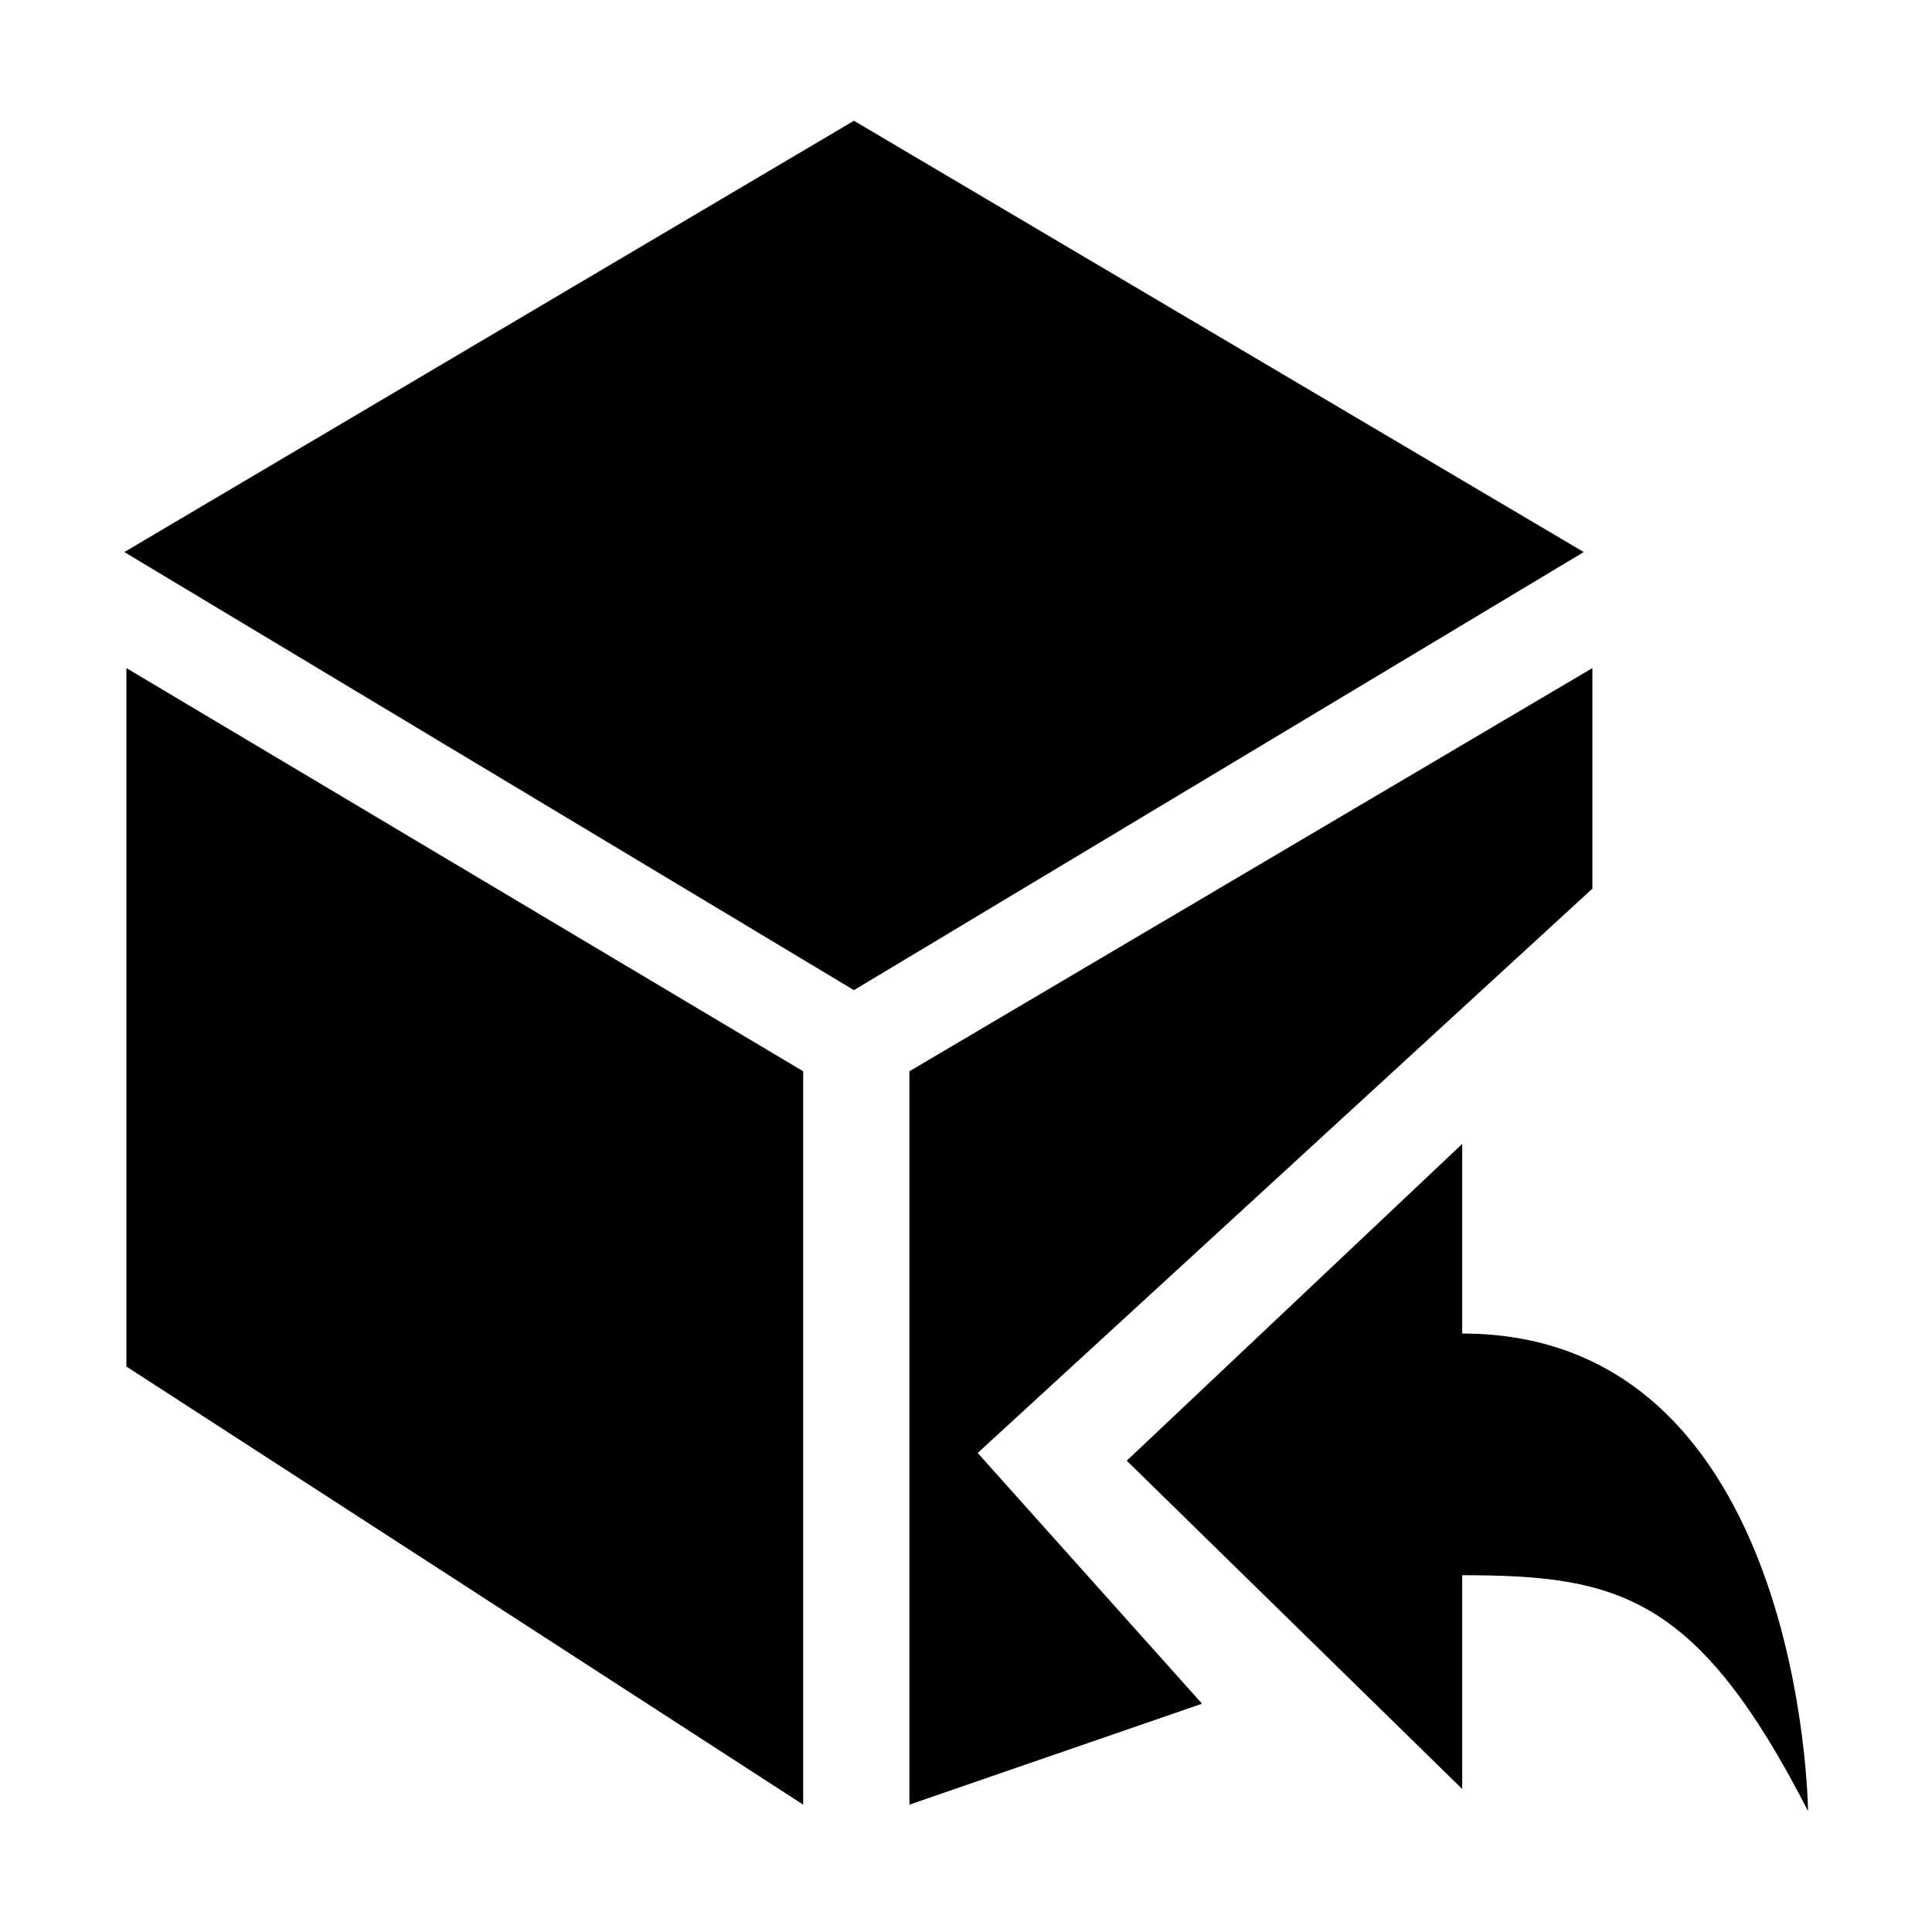 <?xml version="1.0" encoding="utf-8"?>
<!-- Generator: Adobe Illustrator 19.1.0, SVG Export Plug-In . SVG Version: 6.00 Build 0)  -->
<svg version="1.1" id="imissive_x5F_exchange" xmlns="http://www.w3.org/2000/svg" xmlns:xlink="http://www.w3.org/1999/xlink"
	 x="0px" y="0px" viewBox="0 0 1024 1024" style="enable-background:new 0 0 1024 1024;" xml:space="preserve">
<style type="text/css">
	.st0{fill-rule:evenodd;clip-rule:evenodd;}
</style>
<g>
	<g>
		<g>
			<path d="M67,546.5v177.8l358.7,232.2V567.8L67,354.1V546.5z M452.6,64L65.9,292.6l386.7,232.2l386.8-232.2L452.6,64z"/>
		</g>
	</g>
	<path class="st0" d="M597.2,774.2L775,606.3v100.5c181,0,183.3,253.1,183.3,253.1C899.8,845.8,858,834.9,775,834.9v113.3
		L597.2,774.2z"/>
	<polygon points="518.2,770.1 844,471 844,354.1 482,567.8 482,956.5 637.1,903 	"/>
</g>
</svg>
